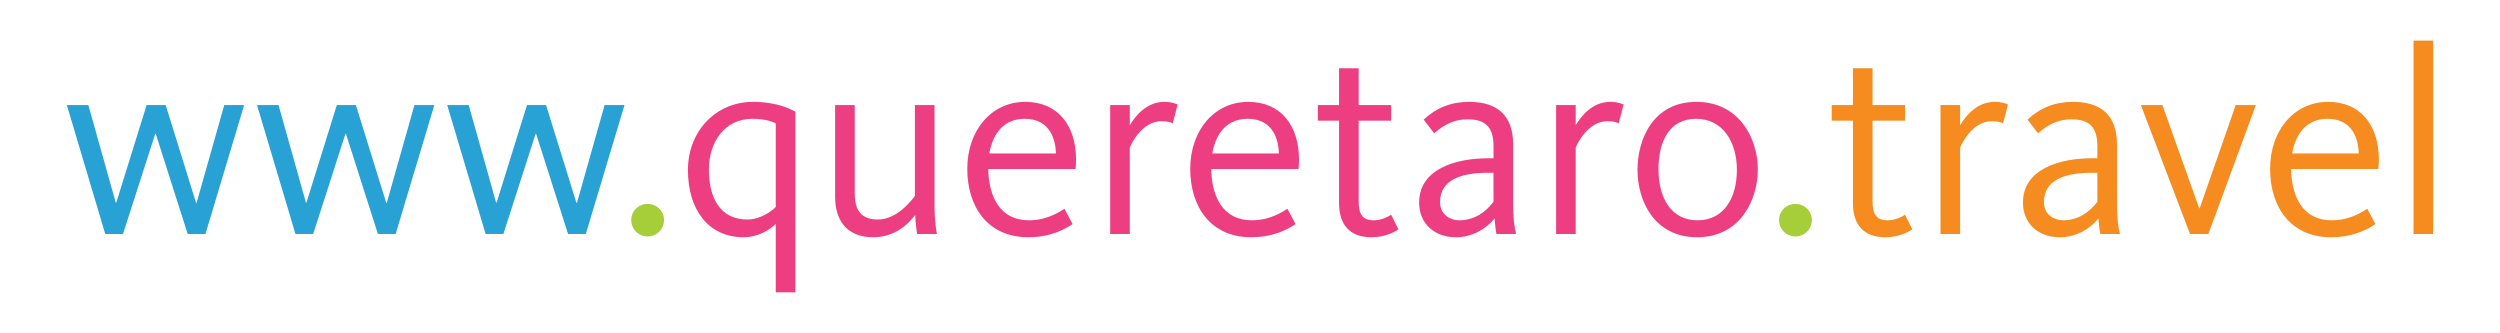 <?xml version="1.0" encoding="utf-8"?>
<!-- Generator: Adobe Illustrator 16.0.0, SVG Export Plug-In . SVG Version: 6.00 Build 0)  -->
<!DOCTYPE svg PUBLIC "-//W3C//DTD SVG 1.1//EN" "http://www.w3.org/Graphics/SVG/1.1/DTD/svg11.dtd">
<svg version="1.1" id="Layer_1" xmlns="http://www.w3.org/2000/svg" xmlns:xlink="http://www.w3.org/1999/xlink" x="0px" y="0px"
	 width="218.519px" height="29.101px" viewBox="0 0 218.519 29.101" enable-background="new 0 0 218.519 29.101"
	 xml:space="preserve">
<g>
	<path fill="#28A1D4" d="M5.844,9.186h1.878l2.395,8.522h0.047l2.653-8.522h1.667l2.653,8.546h0.047l2.418-8.546h1.737
		l-3.381,11.269h-1.55l-2.794-8.756h-0.047l-2.817,8.756h-1.55L5.844,9.186z"/>
	<path fill="#28A1D4" d="M22.468,9.186h1.878l2.395,8.522h0.047l2.653-8.522h1.667l2.653,8.546h0.047l2.418-8.546h1.738
		l-3.381,11.269h-1.549l-2.794-8.756h-0.047l-2.818,8.756h-1.549L22.468,9.186z"/>
	<path fill="#28A1D4" d="M39.091,9.186h1.878l2.395,8.522h0.047l2.653-8.522h1.667l2.653,8.546h0.047l2.418-8.546h1.737
		l-3.381,11.269h-1.549l-2.794-8.756h-0.047l-2.817,8.756h-1.55L39.091,9.186z"/>
	<path fill="#A6CE39" d="M55.175,19.233c0-0.797,0.634-1.408,1.433-1.408c0.798,0,1.432,0.611,1.432,1.408
		c0,0.799-0.634,1.434-1.432,1.434C55.809,20.667,55.175,20.032,55.175,19.233z"/>
	<path fill="#EE3E82" d="M67.807,19.563c-0.493,0.516-1.55,1.174-2.817,1.174c-3.076,0-4.86-2.418-4.86-5.87
		c0-3.428,2.465-5.963,5.682-5.963c2.23,0,3.498,0.728,3.709,0.869V25.55h-1.714V19.563z M67.807,18.083v-7.301
		c-0.211-0.094-0.822-0.399-2.019-0.399c-2.56,0-3.827,2.16-3.827,4.438c0,2.372,0.916,4.366,3.357,4.366
		C66.585,19.187,67.642,18.294,67.807,18.083z"/>
	<path fill="#EE3E82" d="M72.996,17.216v-8.03h1.714v7.7c0,1.408,0.493,2.301,2.02,2.301c1.714,0,3.005-1.736,3.24-2.066V9.186
		h1.714v8.897c0,0.963,0.118,1.926,0.211,2.371h-1.737c-0.047-0.281-0.141-1.104-0.165-1.666c-0.517,0.705-1.714,1.949-3.663,1.949
		C73.935,20.737,72.996,19.163,72.996,17.216z"/>
	<path fill="#EE3E82" d="M84.548,14.75c0-3.311,2.066-5.846,5.071-5.846c2.794,0,4.438,1.996,4.438,5.071
		c0,0.258-0.023,0.517-0.047,0.798h-7.63c0.047,2.396,1.009,4.483,3.545,4.483c1.574,0,2.63-0.703,3.123-1.008l0.704,1.338
		c-0.563,0.375-1.831,1.15-3.874,1.15C86.333,20.737,84.548,18.083,84.548,14.75z M92.296,13.412
		c-0.047-1.597-0.775-3.029-2.724-3.029c-1.808,0-2.794,1.268-3.099,3.029H92.296z"/>
	<path fill="#EE3E82" d="M97.039,9.186h1.714v1.761c0.446-0.751,1.432-2.042,3.005-2.042c0.681,0,1.033,0.164,1.174,0.234
		l-0.423,1.644c-0.118-0.07-0.399-0.188-0.986-0.188c-1.69,0-2.629,1.949-2.771,2.301v7.559h-1.714V9.186z"/>
	<path fill="#EE3E82" d="M104.036,14.75c0-3.311,2.066-5.846,5.071-5.846c2.795,0,4.438,1.996,4.438,5.071
		c0,0.258-0.023,0.517-0.047,0.798h-7.631c0.047,2.396,1.01,4.483,3.546,4.483c1.573,0,2.63-0.703,3.123-1.008l0.705,1.338
		c-0.564,0.375-1.832,1.15-3.875,1.15C105.82,20.737,104.036,18.083,104.036,14.75z M111.784,13.412
		c-0.047-1.597-0.774-3.029-2.723-3.029c-1.808,0-2.794,1.268-3.099,3.029H111.784z"/>
	<path fill="#EE3E82" d="M117.043,17.755v-7.208h-1.854V9.186h1.854V5.969h1.715v3.217h2.84v1.362h-2.84v7.043
		c0,1.127,0.328,1.666,1.314,1.666c0.705,0,1.338-0.352,1.525-0.492l0.635,1.291c-0.328,0.211-1.15,0.682-2.371,0.682
		C117.983,20.737,117.043,19.634,117.043,17.755z"/>
	<path fill="#EE3E82" d="M124.042,17.708c0-2.981,3.287-3.874,6.01-3.874h0.492v-1.056c0-1.667-0.703-2.348-2.254-2.348
		c-1.031,0-1.924,0.329-2.934,1.221l-0.916-1.197c1.104-1.034,2.395-1.55,3.969-1.55c2.465,0,3.85,1.174,3.85,3.733v5.259
		c0,1.127,0.117,2.02,0.258,2.559h-1.713c-0.07-0.305-0.143-1.008-0.166-1.361c-0.75,0.939-1.994,1.645-3.379,1.645
		C125.379,20.737,124.042,19.54,124.042,17.708z M130.543,17.638v-2.536h-0.492c-2.418,0-4.18,0.657-4.18,2.559
		c0,1.174,0.986,1.596,1.668,1.596C128.807,19.257,129.817,18.601,130.543,17.638z"/>
	<path fill="#EE3E82" d="M136.016,9.186h1.713v1.761c0.447-0.751,1.432-2.042,3.006-2.042c0.682,0,1.033,0.164,1.174,0.234
		l-0.422,1.644c-0.119-0.07-0.4-0.188-0.988-0.188c-1.689,0-2.629,1.949-2.77,2.301v7.559h-1.713V9.186z"/>
	<path fill="#EE3E82" d="M143.129,14.844c0-2.63,1.338-5.94,5.143-5.94c3.803,0,5.377,3.264,5.377,5.893
		c0,2.63-1.504,5.94-5.307,5.94C144.538,20.737,143.129,17.474,143.129,14.844z M151.817,14.844c0-2.418-1.221-4.461-3.568-4.461
		c-2.35,0-3.287,1.996-3.287,4.414c0,2.419,1.057,4.46,3.404,4.46S151.817,17.263,151.817,14.844z"/>
	<path fill="#A6CE39" d="M155.502,19.233c0-0.797,0.635-1.408,1.434-1.408s1.432,0.611,1.432,1.408c0,0.799-0.633,1.434-1.432,1.434
		S155.502,20.032,155.502,19.233z"/>
	<path fill="#F68B1F" d="M161.959,17.755v-7.208h-1.854V9.186h1.854V5.969h1.715v3.217h2.84v1.362h-2.84v7.043
		c0,1.127,0.328,1.666,1.314,1.666c0.705,0,1.338-0.352,1.525-0.492l0.635,1.291c-0.328,0.211-1.15,0.682-2.371,0.682
		C162.899,20.737,161.959,19.634,161.959,17.755z"/>
	<path fill="#F68B1F" d="M169.614,9.186h1.715v1.761c0.445-0.751,1.432-2.042,3.006-2.042c0.68,0,1.033,0.164,1.174,0.234
		l-0.424,1.644c-0.117-0.07-0.398-0.188-0.986-0.188c-1.689,0-2.629,1.949-2.77,2.301v7.559h-1.715V9.186z"/>
	<path fill="#F68B1F" d="M176.823,17.708c0-2.981,3.287-3.874,6.01-3.874h0.494v-1.056c0-1.667-0.705-2.348-2.254-2.348
		c-1.033,0-1.926,0.329-2.936,1.221l-0.916-1.197c1.104-1.034,2.396-1.55,3.969-1.55c2.465,0,3.85,1.174,3.85,3.733v5.259
		c0,1.127,0.117,2.02,0.26,2.559h-1.715c-0.07-0.305-0.141-1.008-0.164-1.361c-0.752,0.939-1.996,1.645-3.381,1.645
		C178.161,20.737,176.823,19.54,176.823,17.708z M183.327,17.638v-2.536h-0.494c-2.418,0-4.178,0.657-4.178,2.559
		c0,1.174,0.984,1.596,1.666,1.596C181.588,19.257,182.598,18.601,183.327,17.638z"/>
	<path fill="#F68B1F" d="M187.129,9.186h1.879l3.217,9.015h0.047l3.146-9.015h1.76l-4.154,11.269h-1.598L187.129,9.186z"/>
	<path fill="#F68B1F" d="M198.424,14.75c0-3.311,2.066-5.846,5.07-5.846c2.795,0,4.438,1.996,4.438,5.071
		c0,0.258-0.023,0.517-0.047,0.798h-7.631c0.049,2.396,1.01,4.483,3.547,4.483c1.572,0,2.629-0.703,3.121-1.008l0.705,1.338
		c-0.564,0.375-1.832,1.15-3.875,1.15C200.208,20.737,198.424,18.083,198.424,14.75z M206.172,13.412
		c-0.047-1.597-0.775-3.029-2.725-3.029c-1.807,0-2.793,1.268-3.1,3.029H206.172z"/>
	<path fill="#F68B1F" d="M210.961,3.55h1.715v16.904h-1.715V3.55z"/>
</g>
</svg>
